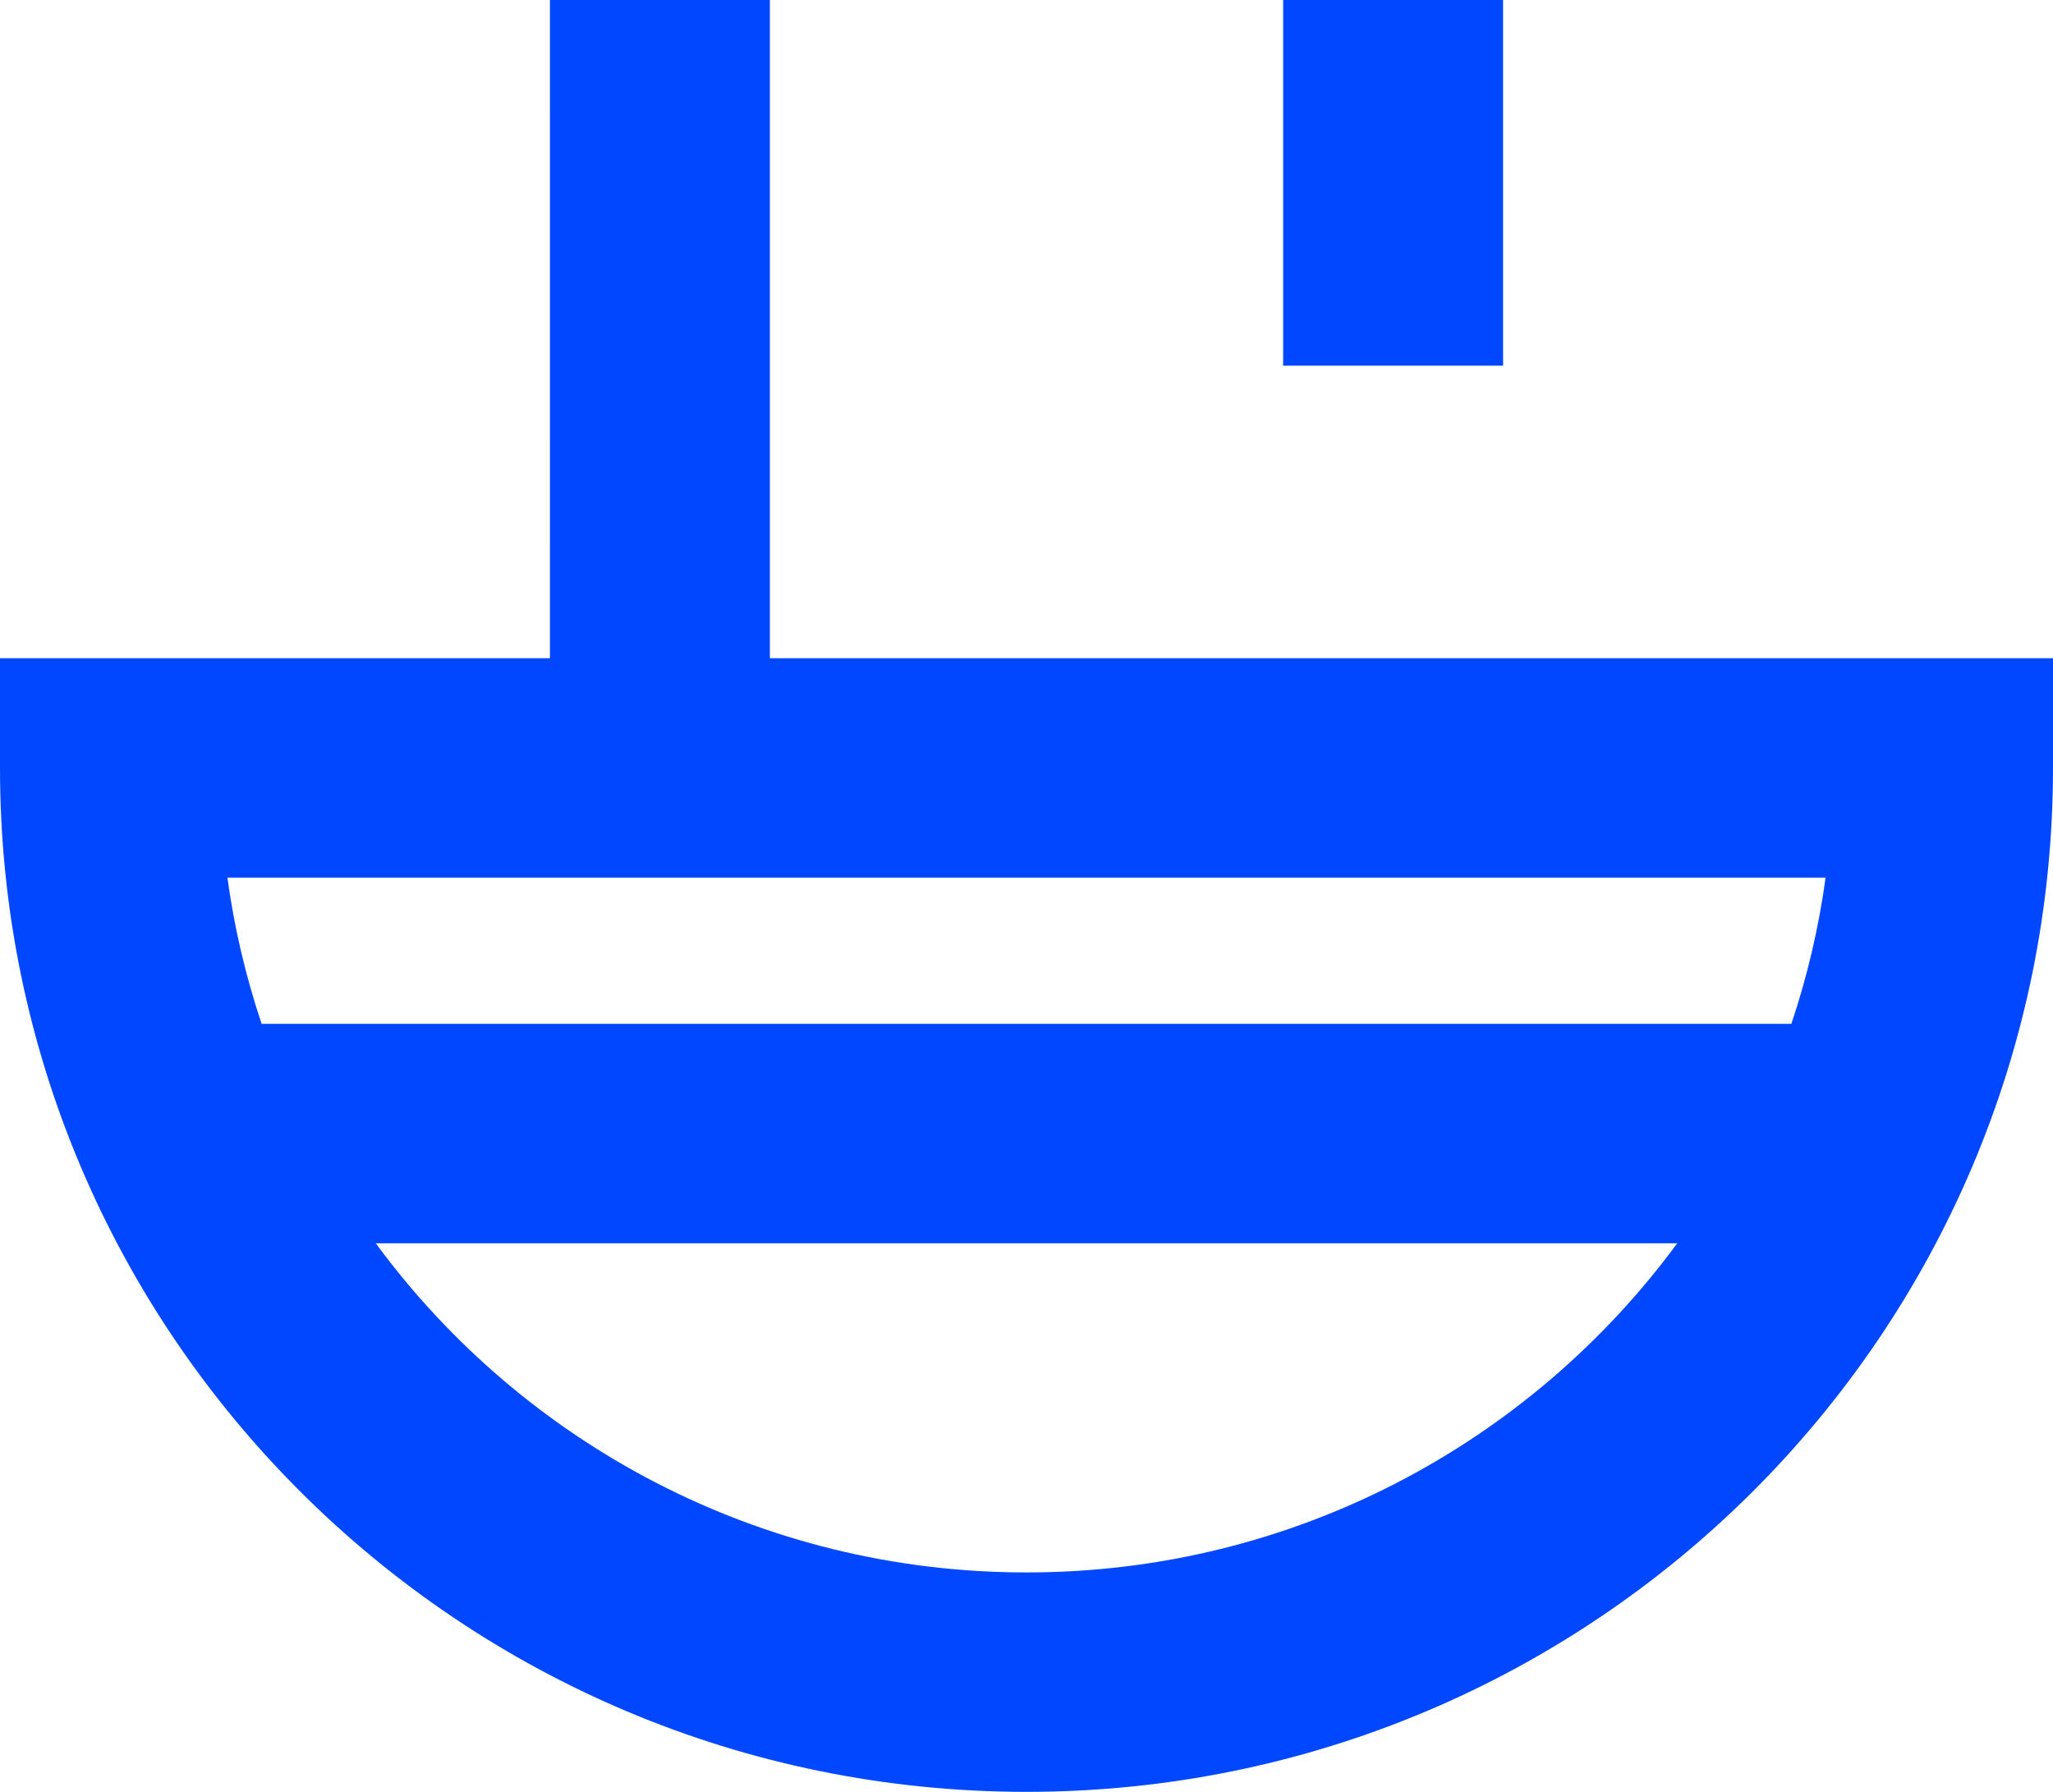<svg width="110" height="96" viewBox="0 0 110 96" fill="none" xmlns="http://www.w3.org/2000/svg"><path fill-rule="evenodd" clip-rule="evenodd" d="M110 41.142L110 35.265L41.251 35.265L41.251 0L29.466 -5.15048e-07L29.465 35.265L6.08755e-06 35.265L5.83057e-06 41.142C4.50592e-06 71.439 24.624 96 55 96C85.376 96 110 71.439 110 41.142ZM29.465 47.02L12.184 47.02C12.553 49.719 13.173 52.338 14.018 54.854L95.982 54.854C96.827 52.338 97.447 49.719 97.816 47.02L41.251 47.02L41.251 47.021L29.465 47.021L29.465 47.02ZM20.132 66.609C27.996 77.302 40.685 84.245 55 84.245C69.315 84.245 82.004 77.302 89.868 66.609L20.132 66.609ZM80.536 -1.28759e-06L80.536 19.592L68.75 19.592L68.75 -1.80263e-06L80.536 -1.28759e-06Z" fill="#0047FF"/></svg>